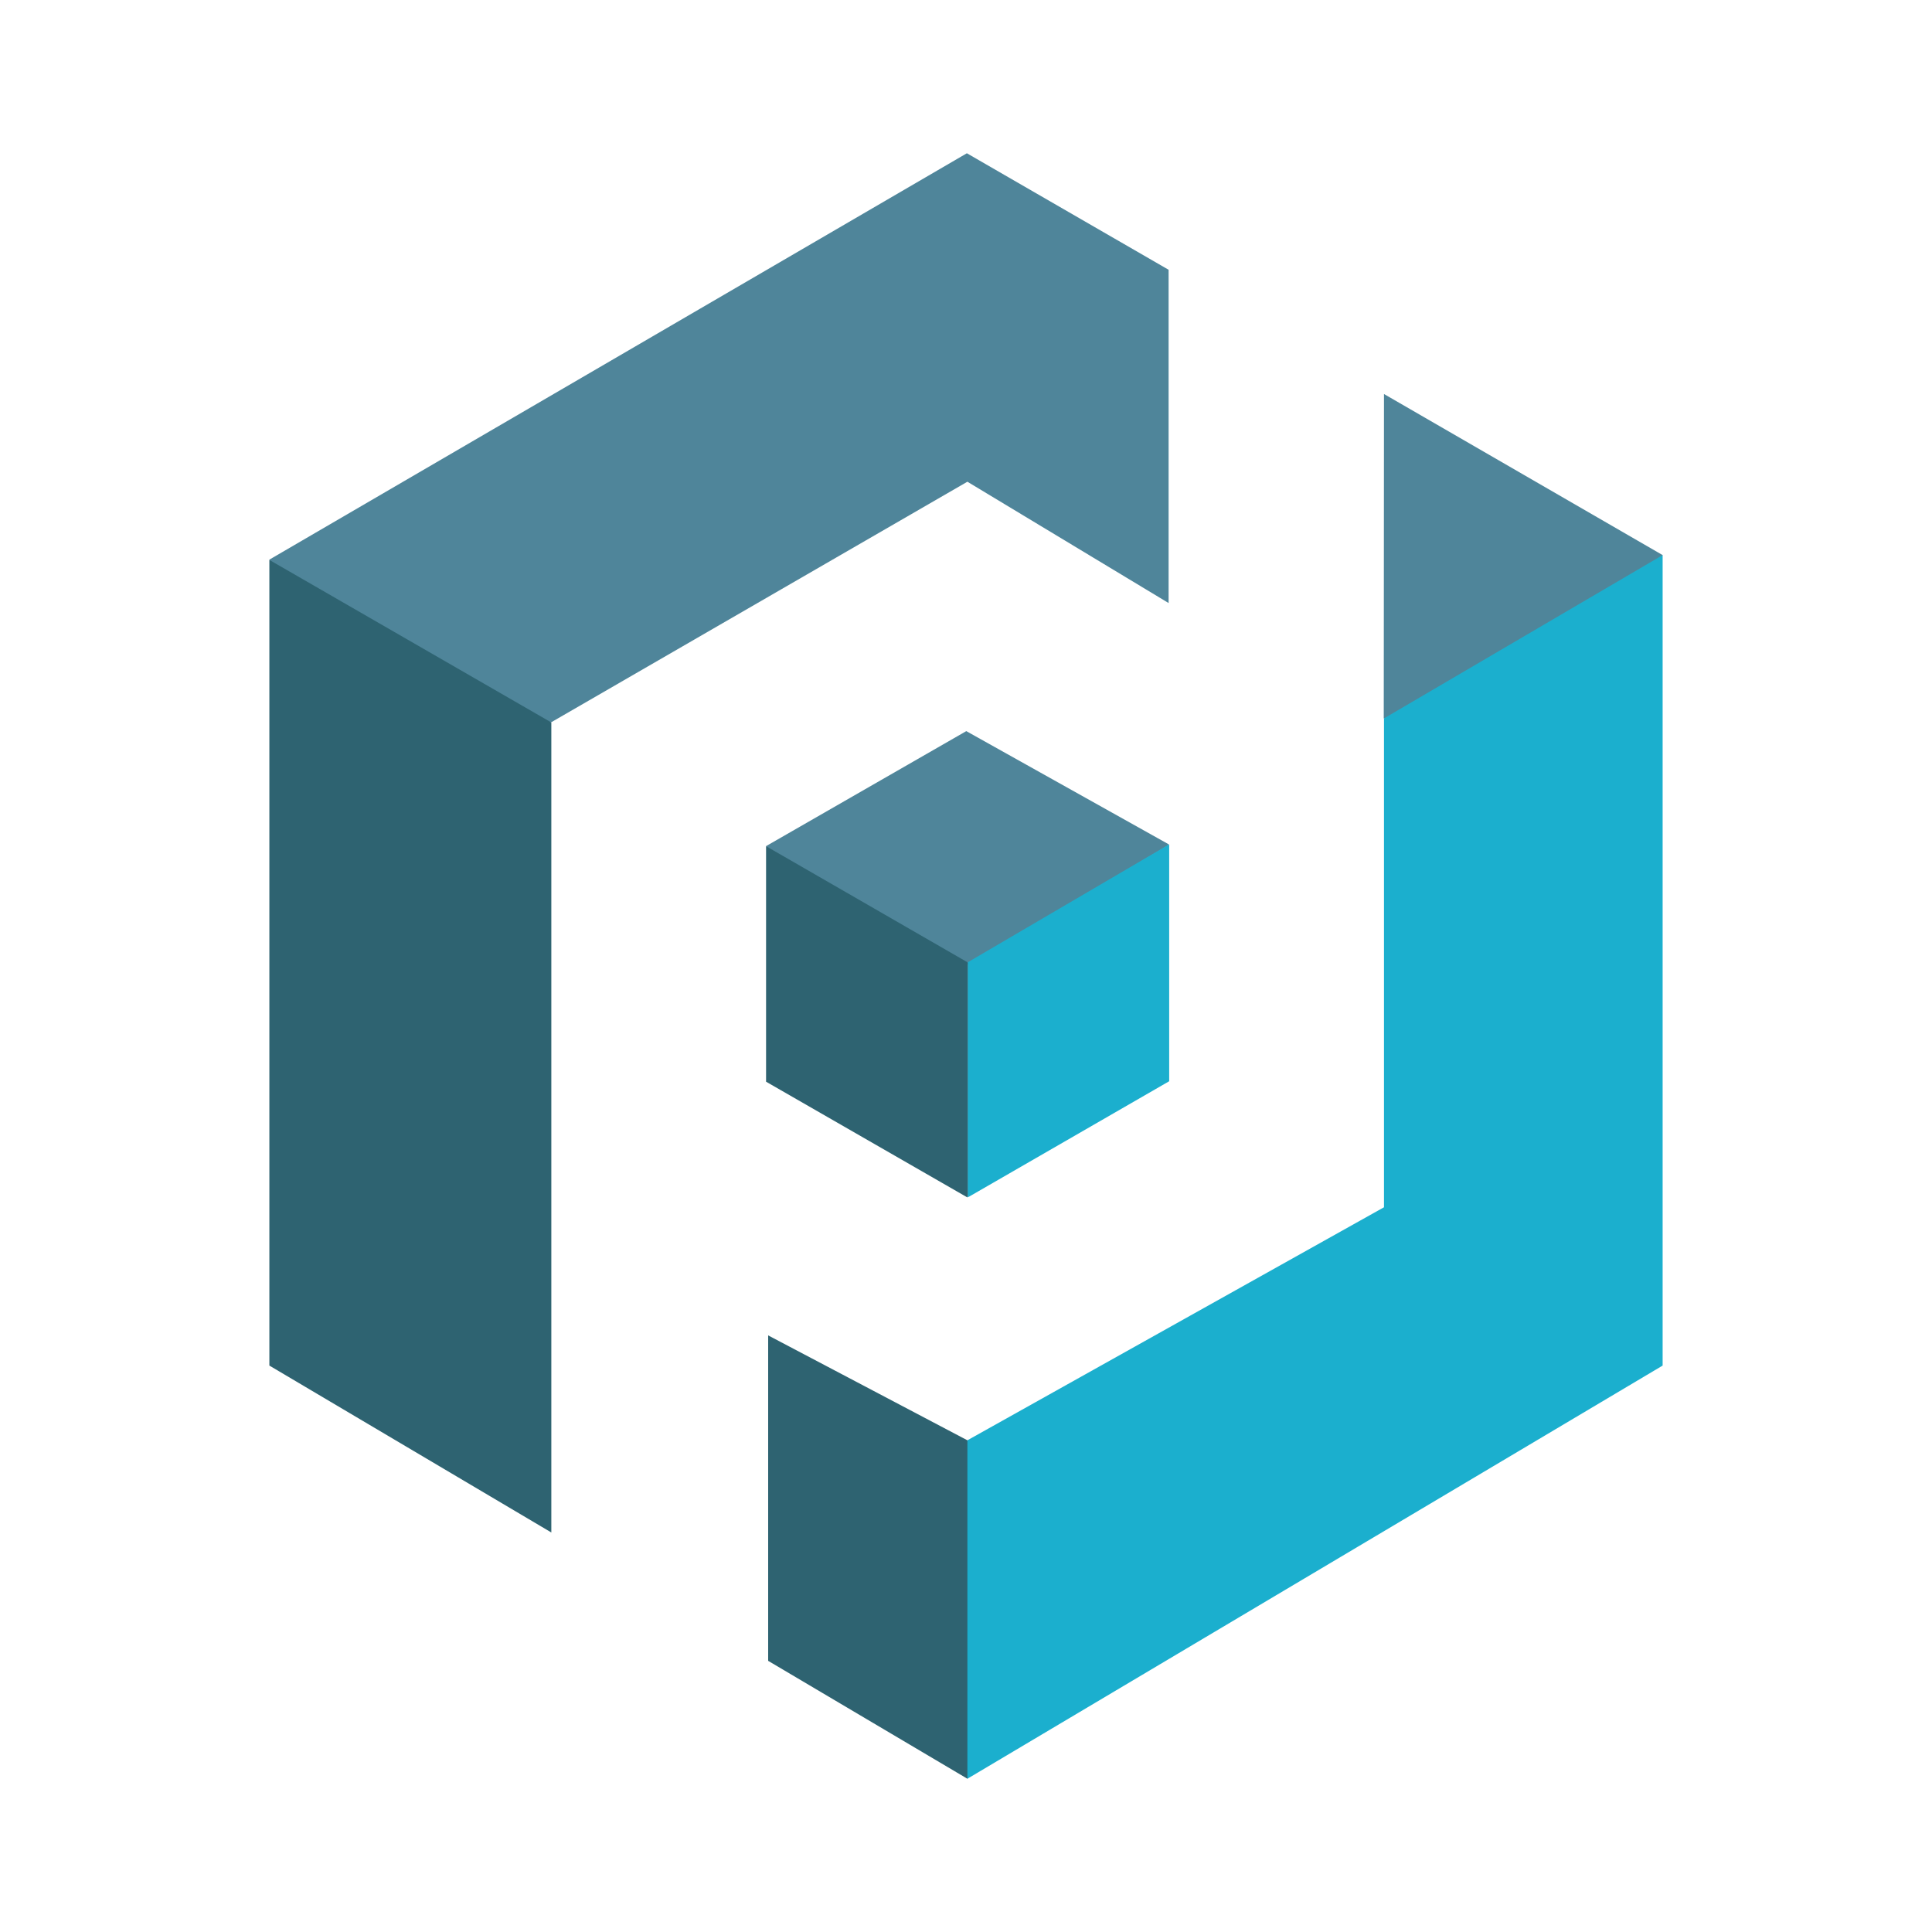<svg xmlns="http://www.w3.org/2000/svg" width="100%" height="100%" viewBox="-0.64 -0.64 33.28 33.28"><path fill="#4f859a" d="M12.556 13.935l.031.029 3.434 2.012 3.449-2.046.022-.026-3.487-1.95zm10.64-2.2h.047l4.726-2.768.031-.045-4.8-2.775zM16.015 2L4 9l.04.071 4.754 2.74.064-.011 7.166-4.142 3.466 2.09V4.007z"/><path fill="#2e6371" d="M4 22.883l4.857 2.875V11.805L4 9.005zm8.592 5.086L16.024 30l.046-.115V24.27l-.046-.1-3.432-1.807zm-.036-14.033v4.057l3.467 1.993.014-.032v-3.996l-.013-.023z"/><path fill="#1bafce" d="M23.2 11.735v8.421l-7.176 4.014V30L28 22.883V8.922zm-3.7 2.169l-3.468 2.031v4.05l3.468-2z"/></svg>